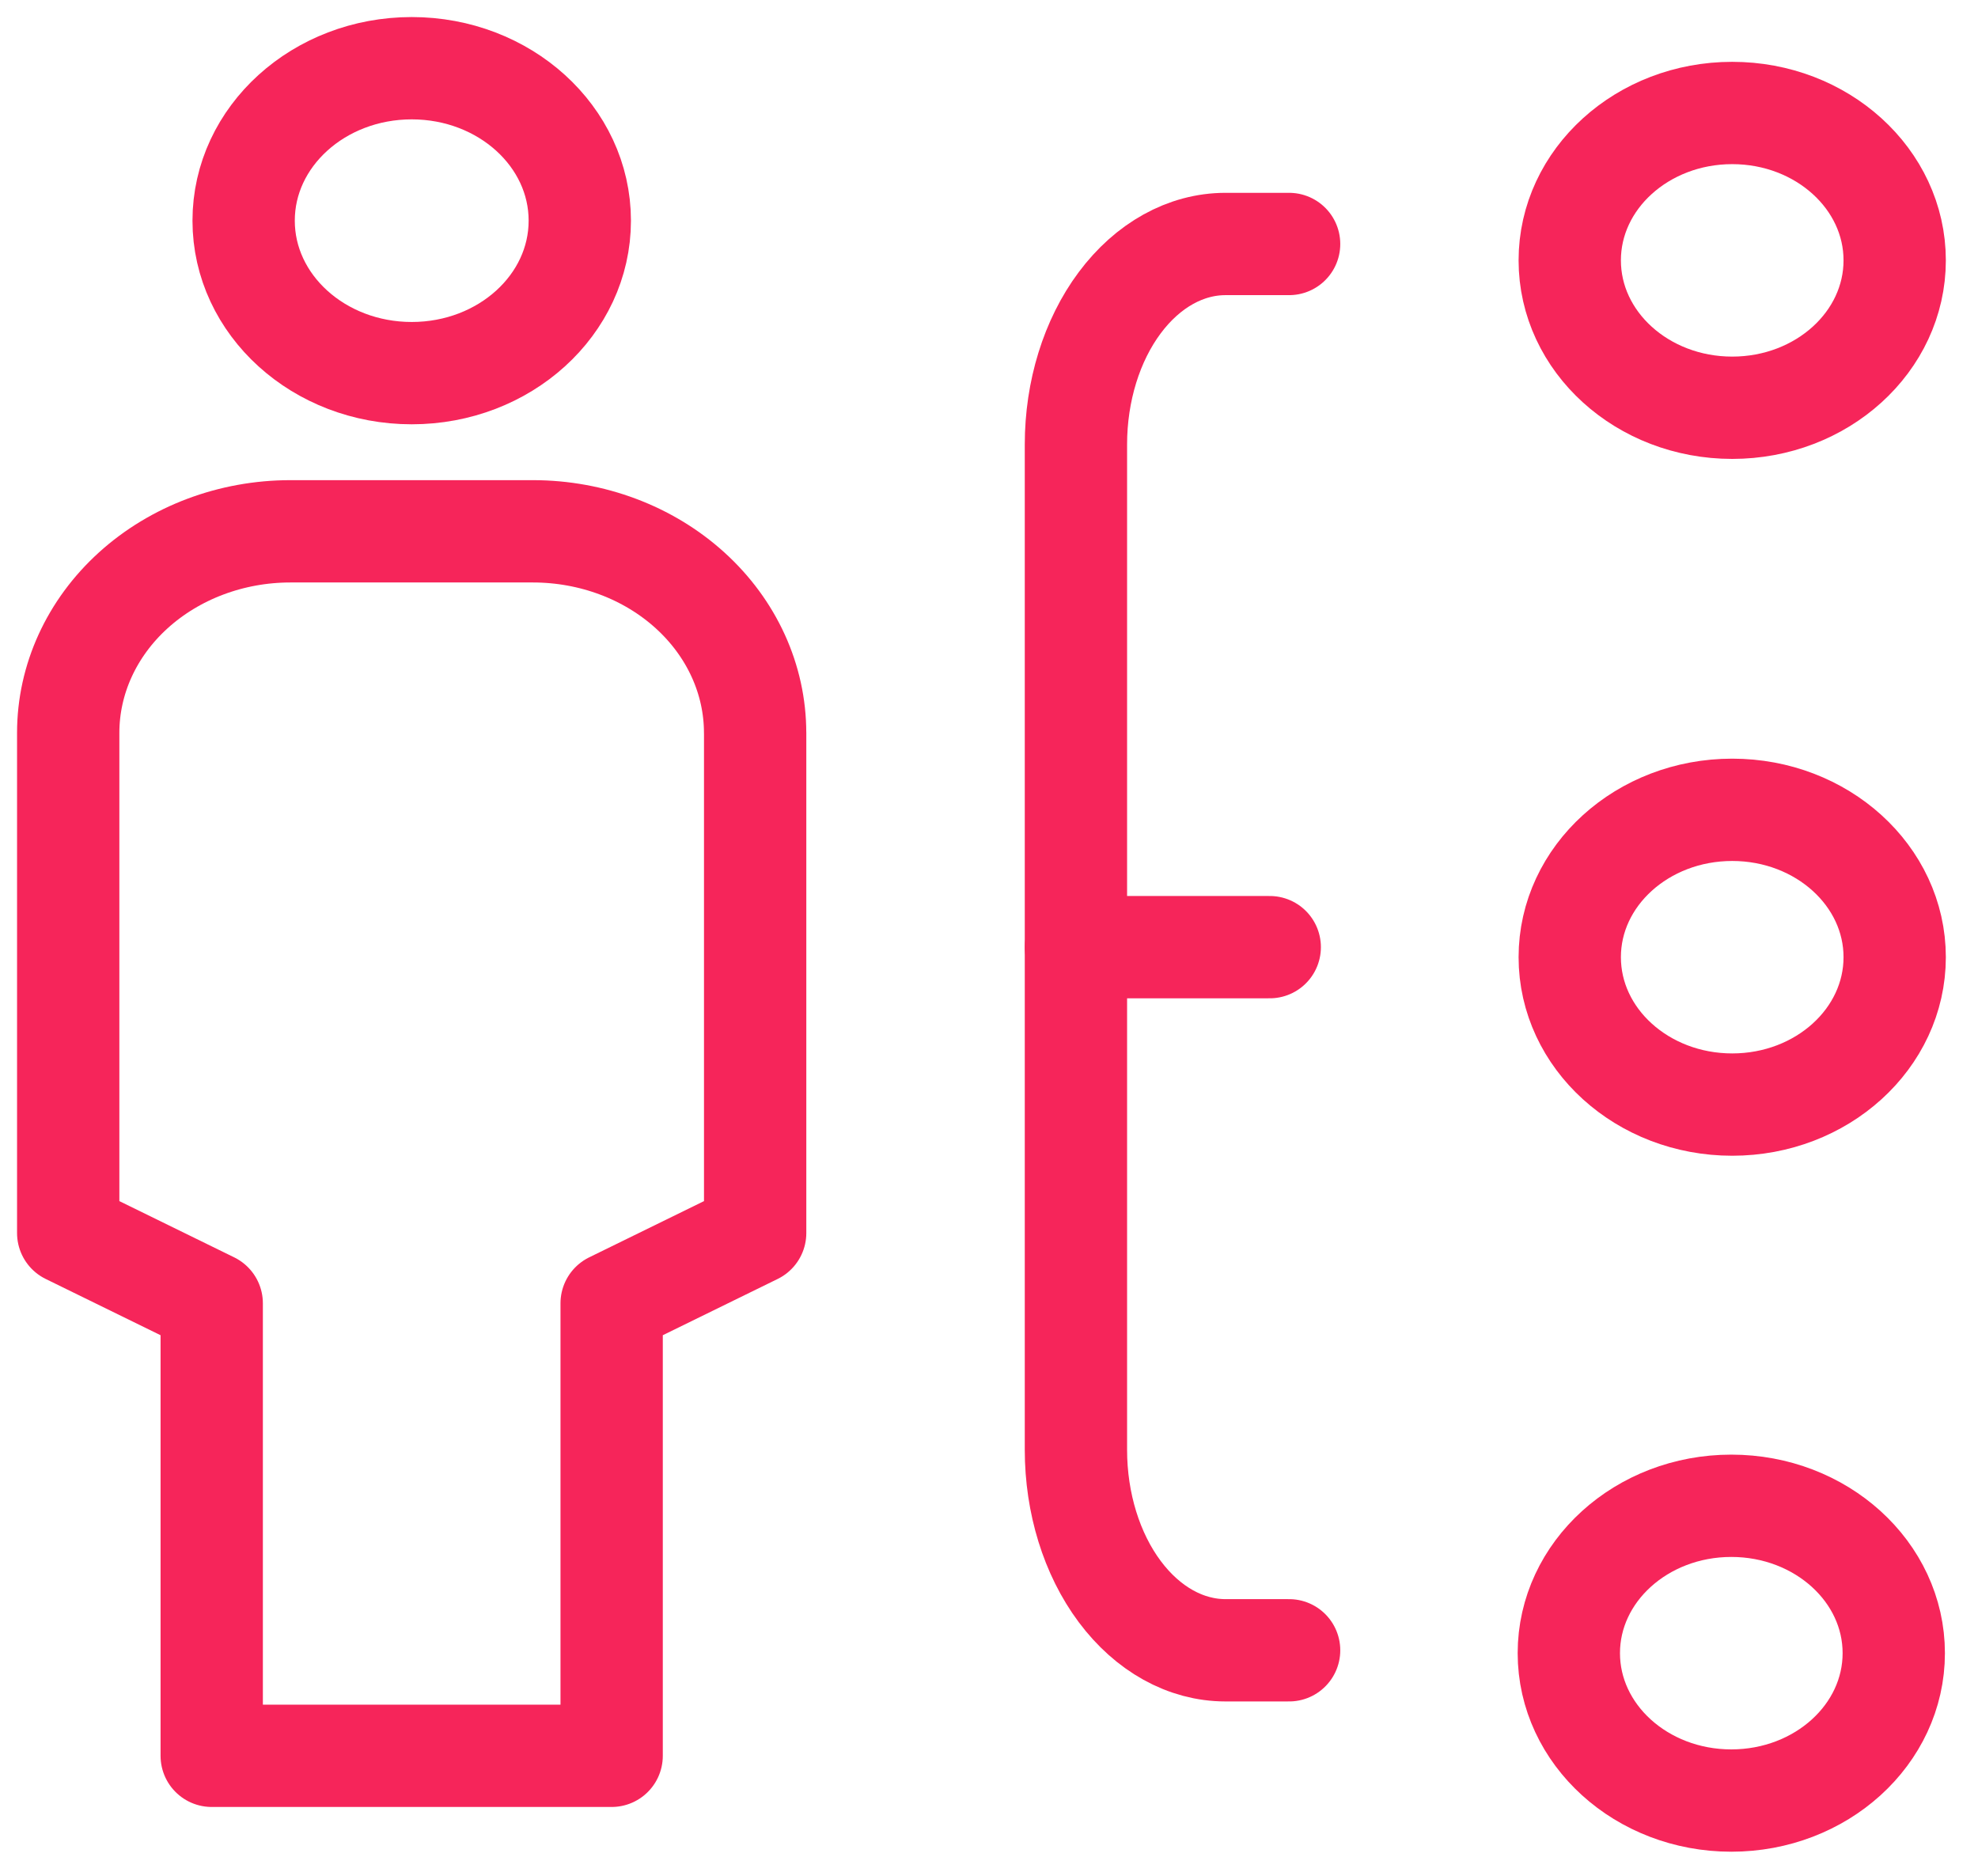 <svg width="58" height="55" viewBox="0 0 58 55" fill="none" xmlns="http://www.w3.org/2000/svg">
<path d="M37.8 48.389H35.935C34.772 48.389 33.657 47.77 32.834 46.668C32.011 45.566 31.549 44.071 31.549 42.512V13.031C31.549 11.473 32.011 9.978 32.834 8.876C33.657 7.773 34.772 7.154 35.935 7.154H37.8" stroke="#F6255A" stroke-width="3" stroke-miterlimit="10" stroke-linecap="round" stroke-linejoin="round"/>
<path d="M37.232 27.772L31.549 27.772" stroke="#F6255A" stroke-width="3" stroke-miterlimit="10" stroke-linecap="round" stroke-linejoin="round"/>
<path d="M50.793 11.956C53.424 11.956 55.557 10.021 55.557 7.634C55.557 5.248 53.424 3.313 50.793 3.313C48.162 3.313 46.029 5.248 46.029 7.634C46.029 10.021 48.162 11.956 50.793 11.956Z" stroke="#F6255A" stroke-width="3" stroke-miterlimit="10" stroke-linecap="round" stroke-linejoin="round"/>
<path d="M50.793 32.388C53.424 32.388 55.557 30.453 55.557 28.066C55.557 25.68 53.424 23.745 50.793 23.745C48.162 23.745 46.029 25.68 46.029 28.066C46.029 30.453 48.162 32.388 50.793 32.388Z" stroke="#F6255A" stroke-width="3" stroke-miterlimit="10" stroke-linecap="round" stroke-linejoin="round"/>
<path d="M50.766 52.795C53.397 52.795 55.53 50.86 55.53 48.473C55.53 46.087 53.397 44.152 50.766 44.152C48.135 44.152 46.002 46.087 46.002 48.473C46.002 50.86 48.135 52.795 50.766 52.795Z" stroke="#F6255A" stroke-width="3" stroke-miterlimit="10" stroke-linecap="round" stroke-linejoin="round"/>
<path d="M22.143 21.488V36.154L17.935 38.215V51.483H6.208V38.215L2 36.154V21.488C2 19.921 2.686 18.418 3.908 17.31C5.13 16.202 6.787 15.579 8.514 15.579H15.629C17.357 15.58 19.013 16.202 20.235 17.311C21.456 18.419 22.142 19.921 22.142 21.488H22.143Z" stroke="#F6255A" stroke-width="3" stroke-miterlimit="10" stroke-linecap="round" stroke-linejoin="round"/>
<path d="M12.073 10.941C14.795 10.941 17.001 8.939 17.001 6.47C17.001 4.001 14.795 2 12.073 2C9.351 2 7.144 4.001 7.144 6.47C7.144 8.939 9.351 10.941 12.073 10.941Z" stroke="#F6255A" stroke-width="3" stroke-miterlimit="10" stroke-linecap="round" stroke-linejoin="round"/>
</svg>
